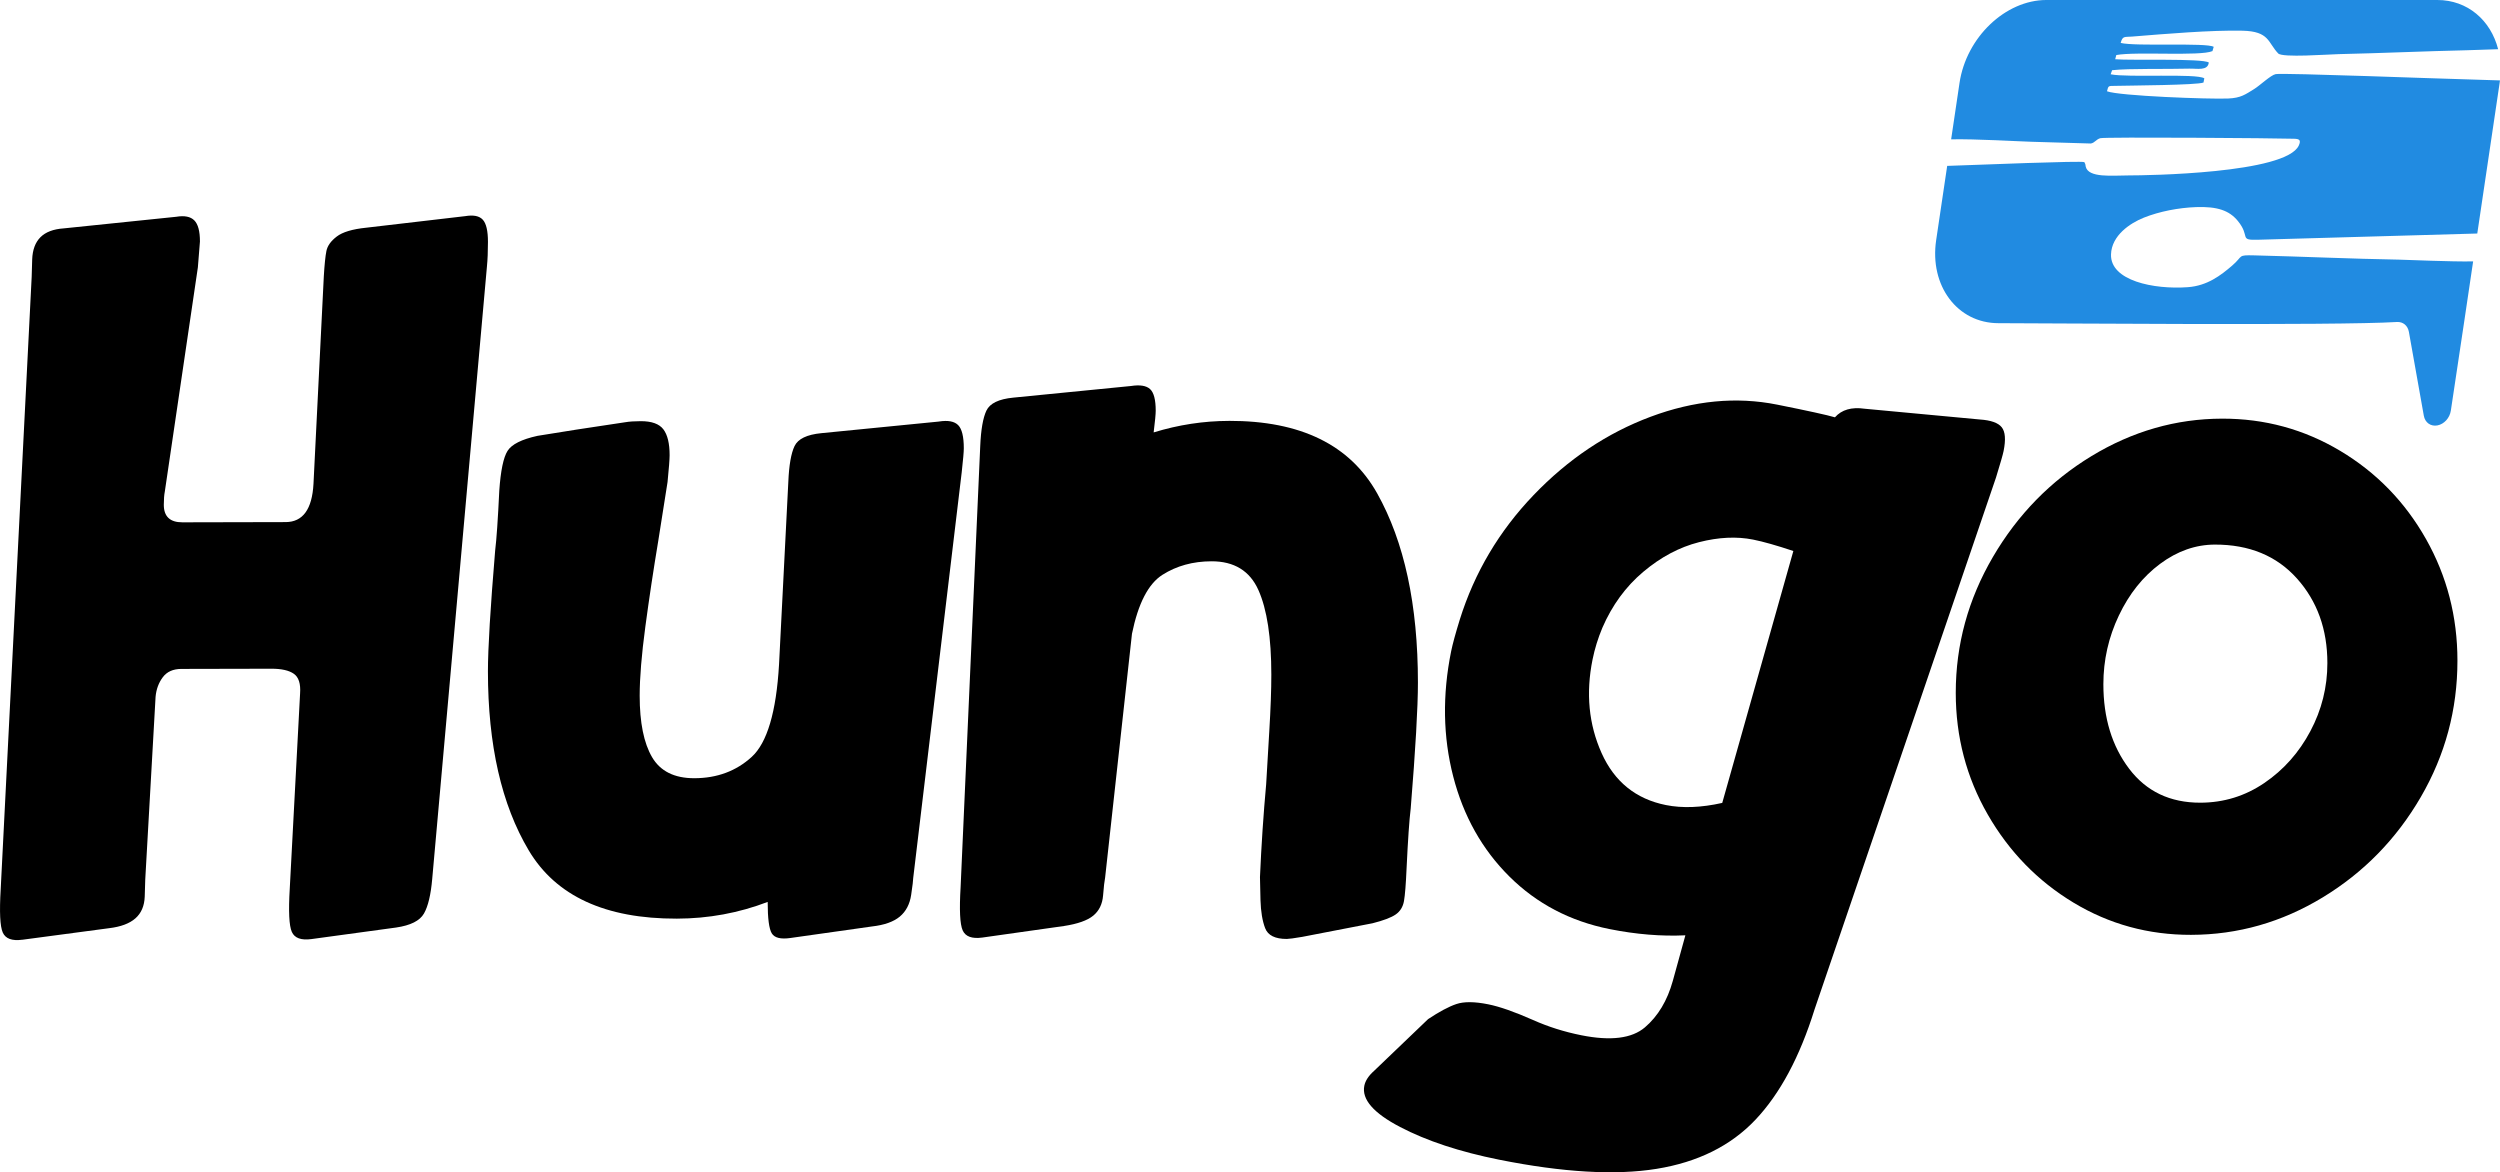 <?xml version="1.0" encoding="UTF-8"?>
<!DOCTYPE svg PUBLIC "-//W3C//DTD SVG 1.1//EN" "http://www.w3.org/Graphics/SVG/1.1/DTD/svg11.dtd">
<!-- Creator: CorelDRAW -->
<svg xmlns="http://www.w3.org/2000/svg" xml:space="preserve" width="38.969mm" height="18.273mm" version="1.1" style="shape-rendering:geometricPrecision; text-rendering:geometricPrecision; image-rendering:optimizeQuality; fill-rule:evenodd; clip-rule:evenodd"
viewBox="0 0 3883.78 1821.18"
 xmlns:xlink="http://www.w3.org/1999/xlink"
 xmlns:xodm="http://www.corel.com/coreldraw/odm/2003">
 <defs>
  <style type="text/css">
   <![CDATA[
    .fil1 {fill:#218BE1}
    .fil0 {fill:black;fill-rule:nonzero}
   ]]>
  </style>
 </defs>
 <g id="Camada_x0020_1">
  <g id="_2155816617840">
   <path class="fil0" d="M3403.95 1452.32c-66.29,0.15 -127.23,-16.55 -182.82,-50.11 -55.59,-33.55 -99.96,-79.15 -133.11,-136.82 -33.14,-57.64 -49.71,-120.69 -49.71,-189.11 0,-74.84 19.24,-145.19 57.73,-211.02 38.49,-65.84 89.54,-118.08 153.15,-156.71 63.61,-38.63 131.24,-58.01 202.86,-58.17 66.29,-0.15 127.5,16.54 183.63,50.09 56.12,33.56 100.49,79.16 133.1,136.82 32.61,57.66 48.91,120.7 48.91,189.13 0,75.9 -18.98,146.51 -56.93,211.81 -37.96,65.31 -88.74,117.26 -152.35,155.89 -63.61,38.64 -131.76,58.03 -204.47,58.19zm14.43 -205.31c36.35,-0.08 69.49,-10.31 99.43,-30.69 29.93,-20.38 53.72,-47.16 71.36,-80.34 17.64,-33.19 26.46,-68.49 26.46,-105.91 0,-52.38 -15.77,-96.18 -47.31,-131.4 -31.53,-35.2 -74.03,-52.75 -127.49,-52.63 -29.94,0.07 -58.27,10.02 -84.99,29.85 -26.73,19.84 -48.12,46.62 -64.15,80.34 -16.04,33.71 -24.06,69.28 -24.06,106.7 0,52.38 13.36,96.18 40.09,131.41 26.73,35.22 63.61,52.78 110.66,52.67z"/>
   <path class="fil0" d="M3075.68 651.69c17.13,1.13 28.47,5.12 34.01,12.03 5.56,6.9 6.53,19.25 2.92,37.07 -1.13,5.55 -5.05,19.24 -11.78,41.07l-281.81 826.09c-23.1,74.13 -53.8,131.39 -92.07,171.78 -38.28,40.4 -89.44,65.77 -153.46,76.11 -64.02,10.34 -145.55,5.6 -244.56,-14.22 -61.19,-12.26 -112.47,-29.18 -153.82,-50.79 -41.36,-21.59 -59.9,-42.96 -55.61,-64.11 1.57,-7.79 6.6,-15.48 15.08,-23.04l84.01 -80.46c17.4,-11.58 32,-19.37 43.8,-23.37 11.81,-4.01 28.28,-3.9 49.42,0.34 17.8,3.56 41.04,11.69 69.72,24.38 23.35,10.47 48.39,18.39 75.08,23.73 45.62,9.14 78.58,5.02 98.88,-12.34 20.3,-17.36 34.71,-41.4 43.25,-72.13l19.53 -70.79c-37.4,1.77 -76.68,-1.46 -117.85,-9.7 -61.19,-12.26 -113,-39.43 -155.41,-81.5 -42.42,-42.09 -71.57,-93.95 -87.44,-155.62 -15.89,-61.67 -16.95,-126.44 -3.22,-194.34 2.26,-11.13 6.75,-27.62 13.48,-49.42 22.88,-73.02 61.09,-137.46 114.65,-193.33 53.57,-55.87 114.16,-96.43 181.78,-121.69 67.62,-25.25 133.15,-31.53 196.56,-18.84 47.84,9.58 77.77,16.16 89.78,19.71 10.49,-11.8 25.86,-16.25 46.11,-13.34l178.95 16.71zm-586.48 323.82c-6.72,16.03 -11.77,32.39 -15.15,49.08 -10.59,52.31 -5.92,100.74 14.01,145.26 19.93,44.53 53.25,71.48 99.98,80.84 25.59,5.12 54.75,4.01 87.49,-3.34l110.48 -391.35c-26.03,-8.69 -46.83,-14.58 -62.42,-17.7 -25.57,-5.12 -53.64,-3.8 -84.15,4 -30.53,7.78 -59.39,23.13 -86.61,46.06 -27.21,22.92 -48.43,51.97 -63.64,87.15z"/>
   <path class="fil0" d="M1909.29 653.84c111.18,-0.25 187.89,37.26 230.13,112.55 42.23,75.28 63.35,173.31 63.35,294.12 0,38.49 -3.75,103.71 -11.23,195.68 -2.13,17.1 -4.28,48.12 -6.41,93.03 -1.08,24.6 -2.41,41.44 -4.02,50.53 -1.6,9.09 -5.88,16.05 -12.83,20.87 -6.95,4.83 -18.98,9.4 -36.08,13.71l-109.05 21.1c-12.84,2.17 -20.85,3.25 -24.06,3.26 -18.18,0.04 -29.4,-5.54 -33.68,-16.76 -4.28,-11.21 -6.69,-25.64 -7.22,-43.28 -0.54,-17.64 -0.81,-29.67 -0.81,-36.09 2.14,-49.17 5.35,-97.3 9.63,-144.35 1.07,-19.24 2.67,-46.5 4.81,-81.79 2.13,-35.28 3.2,-64.69 3.2,-88.21 0,-57.73 -6.68,-101.55 -20.04,-131.46 -13.36,-29.91 -37.68,-44.83 -72.96,-44.75 -28.87,0.07 -54.27,7.09 -76.18,21.02 -21.92,13.95 -37.68,44.46 -47.31,91.52l-41.69 378.56c-1.08,5.36 -2.14,14.71 -3.21,28.07 -1.07,13.36 -6.15,23.81 -15.24,31.31 -9.09,7.5 -24.32,12.88 -45.71,16.14l-126.69 17.92c-16.04,2.18 -26.19,-1.54 -30.47,-11.15 -4.28,-9.62 -5.34,-32.07 -3.21,-67.35l30.47 -684.84c1.08,-25.65 4.29,-44.11 9.63,-55.34 5.34,-11.23 19.24,-17.95 41.7,-20.13l182.81 -18.06c13.9,-2.17 23.79,-0.59 29.67,4.74 5.88,5.33 8.82,16.55 8.82,33.66 0,5.35 -1.07,16.57 -3.21,33.7 38.49,-11.85 77.52,-17.82 117.07,-17.91z"/>
   <path class="fil0" d="M1458.79 654.84c13.9,-2.17 23.79,-0.32 29.67,5.55 5.88,5.86 8.82,17.89 8.82,36.06 0,5.35 -1.07,17.64 -3.21,36.9l-75.36 630.41c0,3.21 -1.08,12.04 -3.21,26.47 -2.14,14.44 -8.02,25.68 -17.64,33.72 -9.63,8.04 -24.06,13.16 -43.3,15.34l-126.69 17.92c-14.97,2.18 -24.59,-0.21 -28.86,-7.15 -4.28,-6.94 -6.42,-23.24 -6.42,-48.9 -44.9,17.2 -91.94,25.87 -141.12,25.98 -111.19,0.25 -187.89,-35.13 -230.13,-106.13 -42.23,-71.01 -63.35,-163.71 -63.35,-278.1 0,-35.28 3.75,-97.84 11.23,-187.66 2.13,-17.1 4.28,-48.12 6.41,-93.02 2.14,-31.01 6.42,-51.6 12.84,-61.77 6.41,-10.18 21.92,-17.96 46.5,-23.36l60.94 -9.76 75.36 -11.39c6.42,-1.09 14.44,-1.63 24.06,-1.65 17.1,-0.04 28.86,4.21 35.28,12.75 6.42,8.53 9.63,21.9 9.63,40.07 0,6.41 -1.08,20.31 -3.21,41.69l-14.43 91.44c-7.48,44.93 -14.17,89.32 -20.05,133.16 -5.88,43.84 -8.82,79.67 -8.82,107.47 0,41.7 6.42,73.49 19.24,95.38 12.83,21.89 34.74,32.8 65.75,32.73 35.28,-0.08 64.95,-11.11 89.01,-33.08 24.06,-21.98 38.22,-69.85 42.5,-143.62l14.43 -283.89c1.08,-25.65 4.28,-44.11 9.63,-55.34 5.34,-11.23 19.24,-17.95 41.69,-20.13l182.82 -18.06z"/>
   <path class="fil0" d="M34.74 1459.87c-16.04,2.18 -26.19,-1.54 -30.47,-11.15 -4.28,-9.62 -5.34,-32.06 -3.21,-67.35l48.11 -951.09c0,-3.21 0.27,-12.3 0.81,-27.26 0.54,-14.97 4.81,-26.47 12.83,-34.51 8.02,-8.03 20.05,-12.6 36.09,-13.71l174.8 -18.03c12.83,-2.16 22.18,-0.32 28.07,5.54 5.88,5.87 8.82,16.82 8.82,32.86l-3.21 40.1 -51.32 348.12c-1.07,5.34 -1.6,12.29 -1.6,20.84 0,18.18 9.63,27.25 28.86,27.21l160.38 -0.36c26.72,-0.06 41.16,-19.88 43.29,-59.44l16.04 -322.38c1.08,-18.18 2.41,-31.27 4.02,-39.3 1.59,-8.02 6.95,-15.52 16.04,-22.48 9.08,-6.97 24.32,-11.55 45.71,-13.74l153.95 -17.98c12.83,-2.16 21.92,-0.32 27.27,5.55 5.34,5.87 8.01,17.36 8.01,34.46 0,14.97 -0.54,27.8 -1.6,38.49l-84.99 951.17c-2.14,24.6 -6.42,42.52 -12.83,53.76 -6.42,11.24 -20.85,18.49 -43.3,21.75l-131.5 17.94c-16.04,2.17 -26.19,-1.55 -30.47,-11.16 -4.28,-9.62 -5.34,-32.06 -3.21,-67.35l16.04 -303.12c1.08,-14.98 -2.13,-25.12 -9.62,-30.45 -7.48,-5.33 -19.24,-7.98 -35.28,-7.94l-139.52 0.31c-12.84,0.03 -22.45,4.33 -28.87,12.9 -6.41,8.57 -10.16,18.74 -11.22,30.5l-16.04 283.89c0,3.21 -0.27,12.03 -0.81,26.46 -0.53,14.43 -5.34,25.67 -14.43,33.71 -9.09,8.04 -22.72,13.15 -40.89,15.33l-134.71 17.94z"/>
   <path class="fil1" d="M3179.22 0l607.24 0c46.98,0 82.99,31.5 94.47,76.46 -19.84,0.71 -37.64,1.35 -48.28,1.59 -66.29,1.5 -132.96,4.57 -199.28,6.05 -17.32,0.39 -87.56,5.73 -94.07,-1.02 -16.31,-16.92 -13.37,-34.44 -55.63,-35.38 -48.82,-1.07 -118.79,4.88 -171.35,9.12 -11.88,0.96 -14.81,-1.39 -17.79,9.88 23.17,5.75 133.87,-0.84 144.53,6.08l-1.98 6.61c-18.82,8.29 -119.1,0.44 -149.35,6.13l-1.73 6.53c24.45,2.07 135.74,-1.61 145.42,5.06 -1.54,13.43 -18.23,9.13 -30.73,9.51 -33.1,0.99 -93.52,-0.49 -119.48,2.45l-2.25 6.35c26.21,5.46 133.48,-1.72 145.51,6.28l-1.28 6.54c-10.51,4.04 -112.58,4.59 -138.54,5.18 -9.09,0.21 -9.18,-0.6 -11.38,8.37 18.61,7.3 159.23,12.52 188.23,11.26 19.84,-0.86 26.63,-6.26 40.31,-14.67 9.16,-5.63 25.8,-21.7 33.51,-23.23 11.09,-2.22 266.44,7.59 292.64,8.01 7.33,0.11 30.19,0.95 55.82,1.76 -0.16,1.34 -0.34,2.68 -0.54,4.03l-34.71 233.83 -340.77 9.67c-30.33,0.89 -10.99,-4.63 -31.28,-29.29 -13.24,-16.08 -31.53,-22.59 -64.91,-21.41 -27.05,0.97 -56.82,6.72 -81.05,16.39 -21.62,8.64 -50.06,27.77 -51,57.06 -1.31,40.82 66.12,54.8 119.31,50.96 30.26,-2.19 51.17,-18.31 68.82,-33.47 17.73,-15.22 7.64,-16.61 34.36,-15.96 74.49,1.8 150.41,5.34 224.48,6.62 14.68,0.25 81.48,3.42 115.6,2.74l-13.54 91.29 -21.08 140.5c-1.71,11.44 -10.39,21.03 -20.83,23.01 -10.43,1.96 -19.25,-4.31 -21.17,-15.07l-23.18 -130.21c-1.75,-9.86 -9.17,-15.97 -18.67,-15.38 -94.29,5.87 -547.4,1.84 -618.96,1.84 -63.76,0 -107.32,-58.02 -96.78,-128.96l17.13 -115.39c51.89,-1.79 209.32,-8.17 213.1,-5.82l1.43 3.02c0.46,1.59 0.27,2.01 0.57,3.5 3.72,18.5 41.61,14.1 67.14,14.1 26.97,0 244.33,-2.8 264.05,-46.58 4.01,-8.92 0.18,-10.13 -7.56,-10.39 -26.44,-0.93 -294.14,-2.96 -300.97,-0.84 -6.74,2.08 -8.48,7.18 -14.61,8.24l-91.79 -2.7c-17.21,-0.41 -88.03,-4.64 -125.22,-3.79l13 -87.52c10.52,-70.93 71.3,-128.95 135.07,-128.95z"/>
  </g>
 </g>
</svg>

